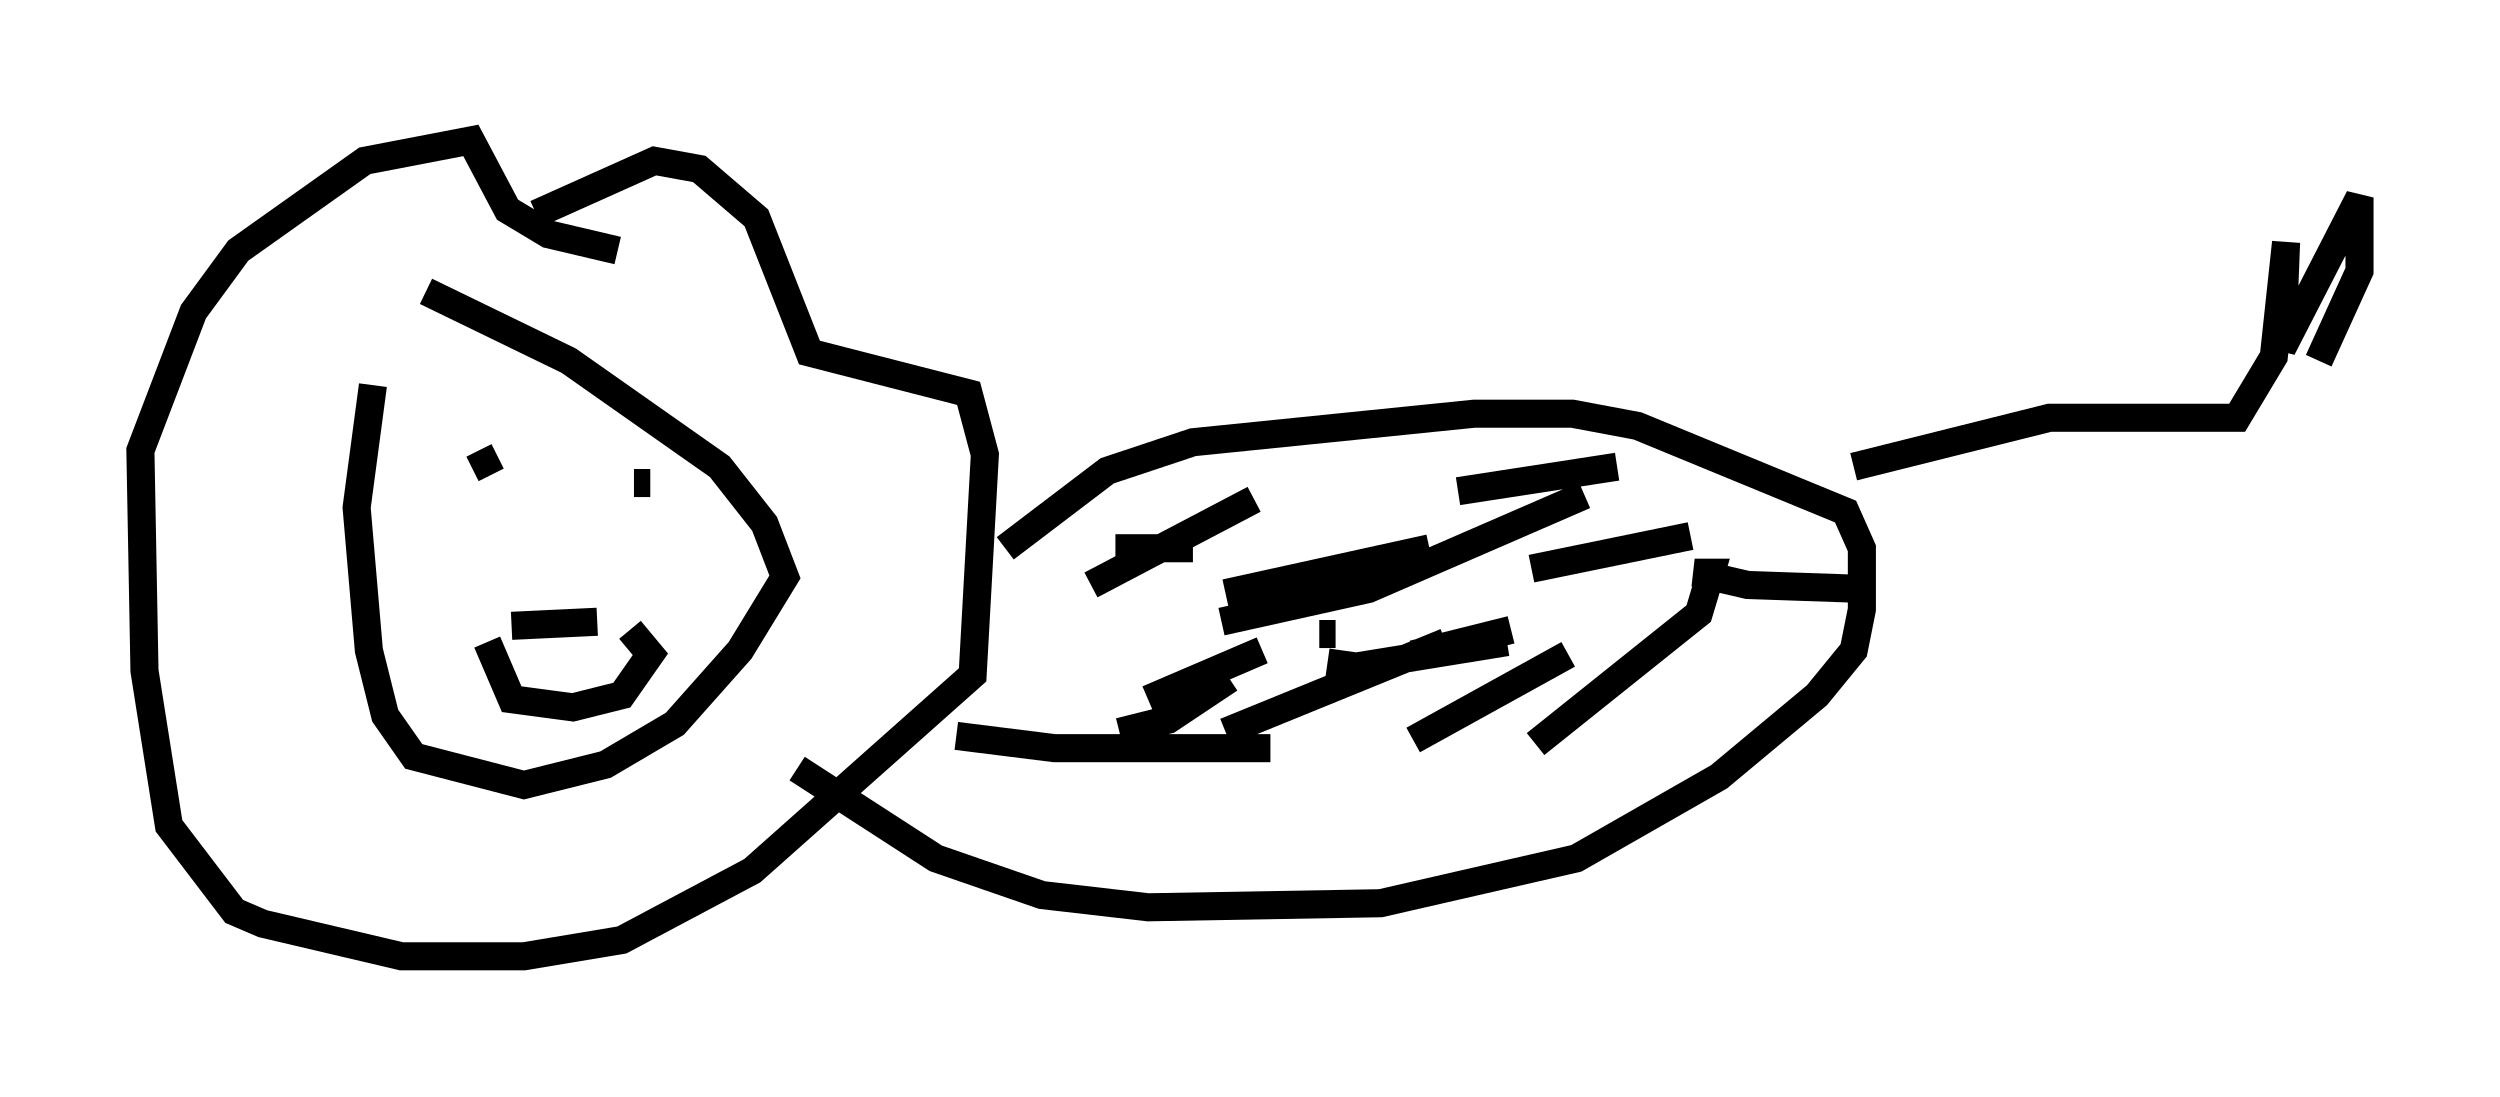 <?xml version="1.0" encoding="utf-8" ?>
<svg baseProfile="full" height="39.05" version="1.1" width="89.017" xmlns="http://www.w3.org/2000/svg" xmlns:ev="http://www.w3.org/2001/xml-events" xmlns:xlink="http://www.w3.org/1999/xlink"><defs /><rect fill="white" height="39.05" width="89.017" x="0" y="0" /><path d="M14.441, 11.536 m-1.162, 2.179 l-0.581, 4.358 0.436, 5.084 l0.581, 2.324 1.017, 1.453 l3.922, 1.017 2.905, -0.726 l2.469, -1.453 2.324, -2.615 l1.598, -2.615 -0.726, -1.888 l-1.598, -2.034 -5.374, -3.777 l-5.084, -2.469 m3.922, -2.76 l4.212, -1.888 1.598, 0.291 l2.034, 1.743 1.888, 4.793 l5.665, 1.453 0.581, 2.179 l-0.436, 7.844 -7.844, 6.972 l-4.648, 2.469 -3.486, 0.581 l-4.358, 0.0 -4.939, -1.162 l-1.017, -0.436 -2.324, -3.05 l-0.872, -5.52 -0.145, -7.844 l1.888, -4.939 1.598, -2.179 l4.503, -3.196 3.777, -0.726 l1.307, 2.469 1.453, 0.872 l2.469, 0.581 m13.799, 10.603 l3.631, -2.76 3.05, -1.017 l10.022, -1.017 3.486, 0.0 l2.324, 0.436 7.408, 3.05 l0.581, 1.307 0.0, 2.179 l-0.291, 1.453 -1.307, 1.598 l-3.486, 2.905 -5.084, 2.905 l-6.972, 1.598 -8.279, 0.145 l-3.777, -0.436 -3.777, -1.307 l-4.939, -3.196 m-11.33, -11.33 l0.436, 0.872 m5.084, 0.291 l0.581, 0.0 m-4.939, 5.084 l3.05, -0.145 m44.737, -5.52 l6.972, -1.743 6.682, 0.0 l1.307, -2.179 0.436, -4.067 l-0.145, 3.777 2.76, -5.374 l0.0, 2.615 -1.453, 3.196 m-37.765, 8.425 l2.615, -0.436 m-0.436, 1.743 l0.581, 0.0 m-7.698, 3.486 l1.743, -0.436 2.179, -1.453 m-2.905, 0.726 l4.067, -1.743 m-1.307, -2.034 l7.263, -1.598 m1.017, -2.034 l5.665, -0.872 m-3.05, 3.631 l5.665, -1.162 m-9.877, 4.212 l3.486, -0.872 m-3.486, 3.922 l5.52, -3.05 m-12.201, 2.76 l7.844, -3.196 m-4.212, 0.726 l1.017, 0.145 5.374, -0.872 m-36.313, 0.0 l0.872, 2.034 2.179, 0.291 l1.743, -0.436 1.017, -1.453 l-0.726, -0.872 m21.061, -0.291 l5.229, -1.162 7.698, -3.341 m-17.575, 3.196 l5.81, -3.05 m-4.939, 1.743 l2.76, 0.0 m-8.425, 6.682 l3.486, 0.436 7.698, 0.0 m9.441, -0.145 l5.81, -4.648 0.436, -1.453 l-0.581, 0.0 1.888, 0.436 l4.212, 0.145 " fill="none" stroke="black" stroke-width="1" /></svg>